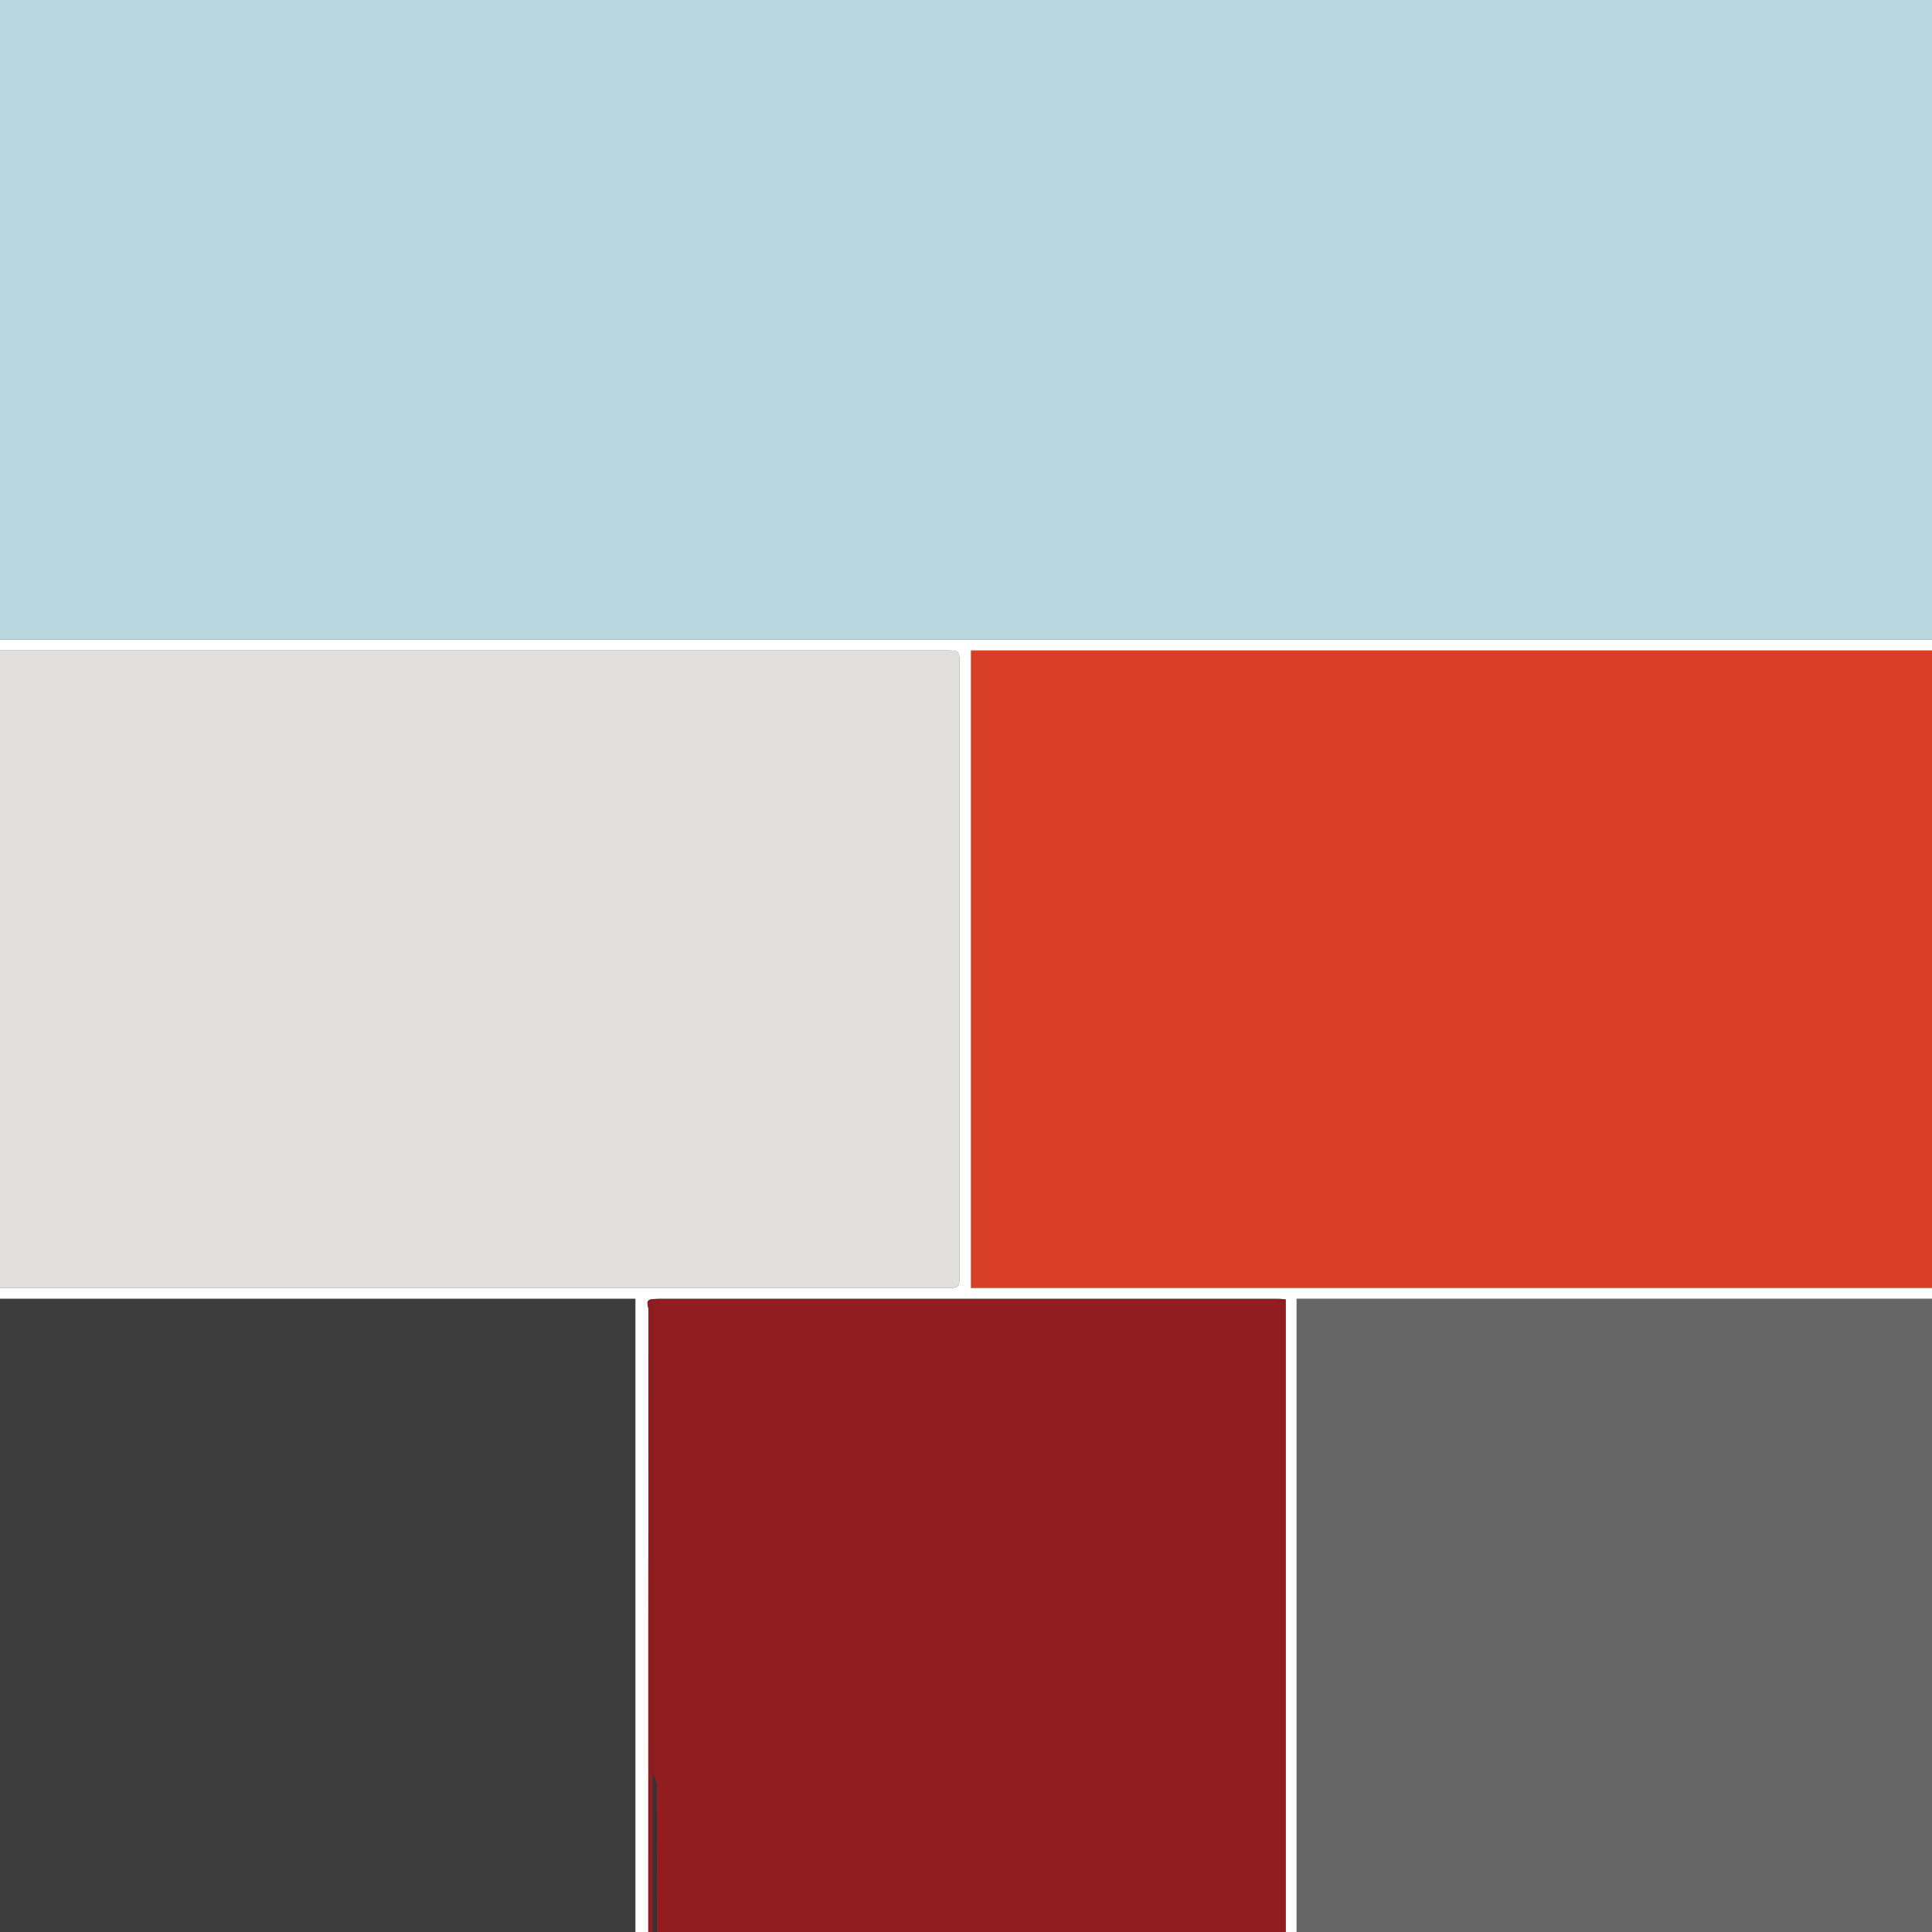 <svg xmlns="http://www.w3.org/2000/svg" xml:space="preserve" id="Layer_1" x="0" y="0" version="1.1" viewBox="0 0 900 900">
	<rect x="0" y="0" width="900" height="900" fill="#333333" stroke="none"/>
	<path fill="#b8d7de" d="M0 298V0h900v298H0z" />
	<path fill="#d93e26" d="M900 303v297H452.3V303H900z" />
	<path fill="#e2e0df" d="M0 600V303h440c7 0 7 0 7 7v283c0 7 0 7-7 7H0z" />
	<path fill="#3d3d3e" d="M296 900H0V605h296v295z" />
	<path fill="#666667" d="M900 605v295H604V605h296z" />
	<path fill="#911d20" d="M599 900H306c0-22.9 0-45.7-.1-68.6 0-1.8-1.2-3.6-1.9-5.4V605.2c1-.1 2-.2 3-.2h288.5c1.1 0 2.2.2 3.5.3V900z" />
	<path fill="#fff" d="M599 900V605.3c-1.3-.1-2.4-.3-3.5-.3H307c-1 0-2 .1-3 .2-3.8.3-1.9 3.2-1.9 4.8-.1 96.7-.1 193.4-.1 290h-6V605H0v-5h440c7 0 7 0 7-7V310c0-7 0-7-7-7H0v-5h900v5H452.3v297H900v5H604v295h-5z" />
	<path fill="#921d20" d="M302 900c0-96.7 0-193.4.1-290 0-1.5-1.9-4.5 1.9-4.8V900h-2z" />
</svg>
